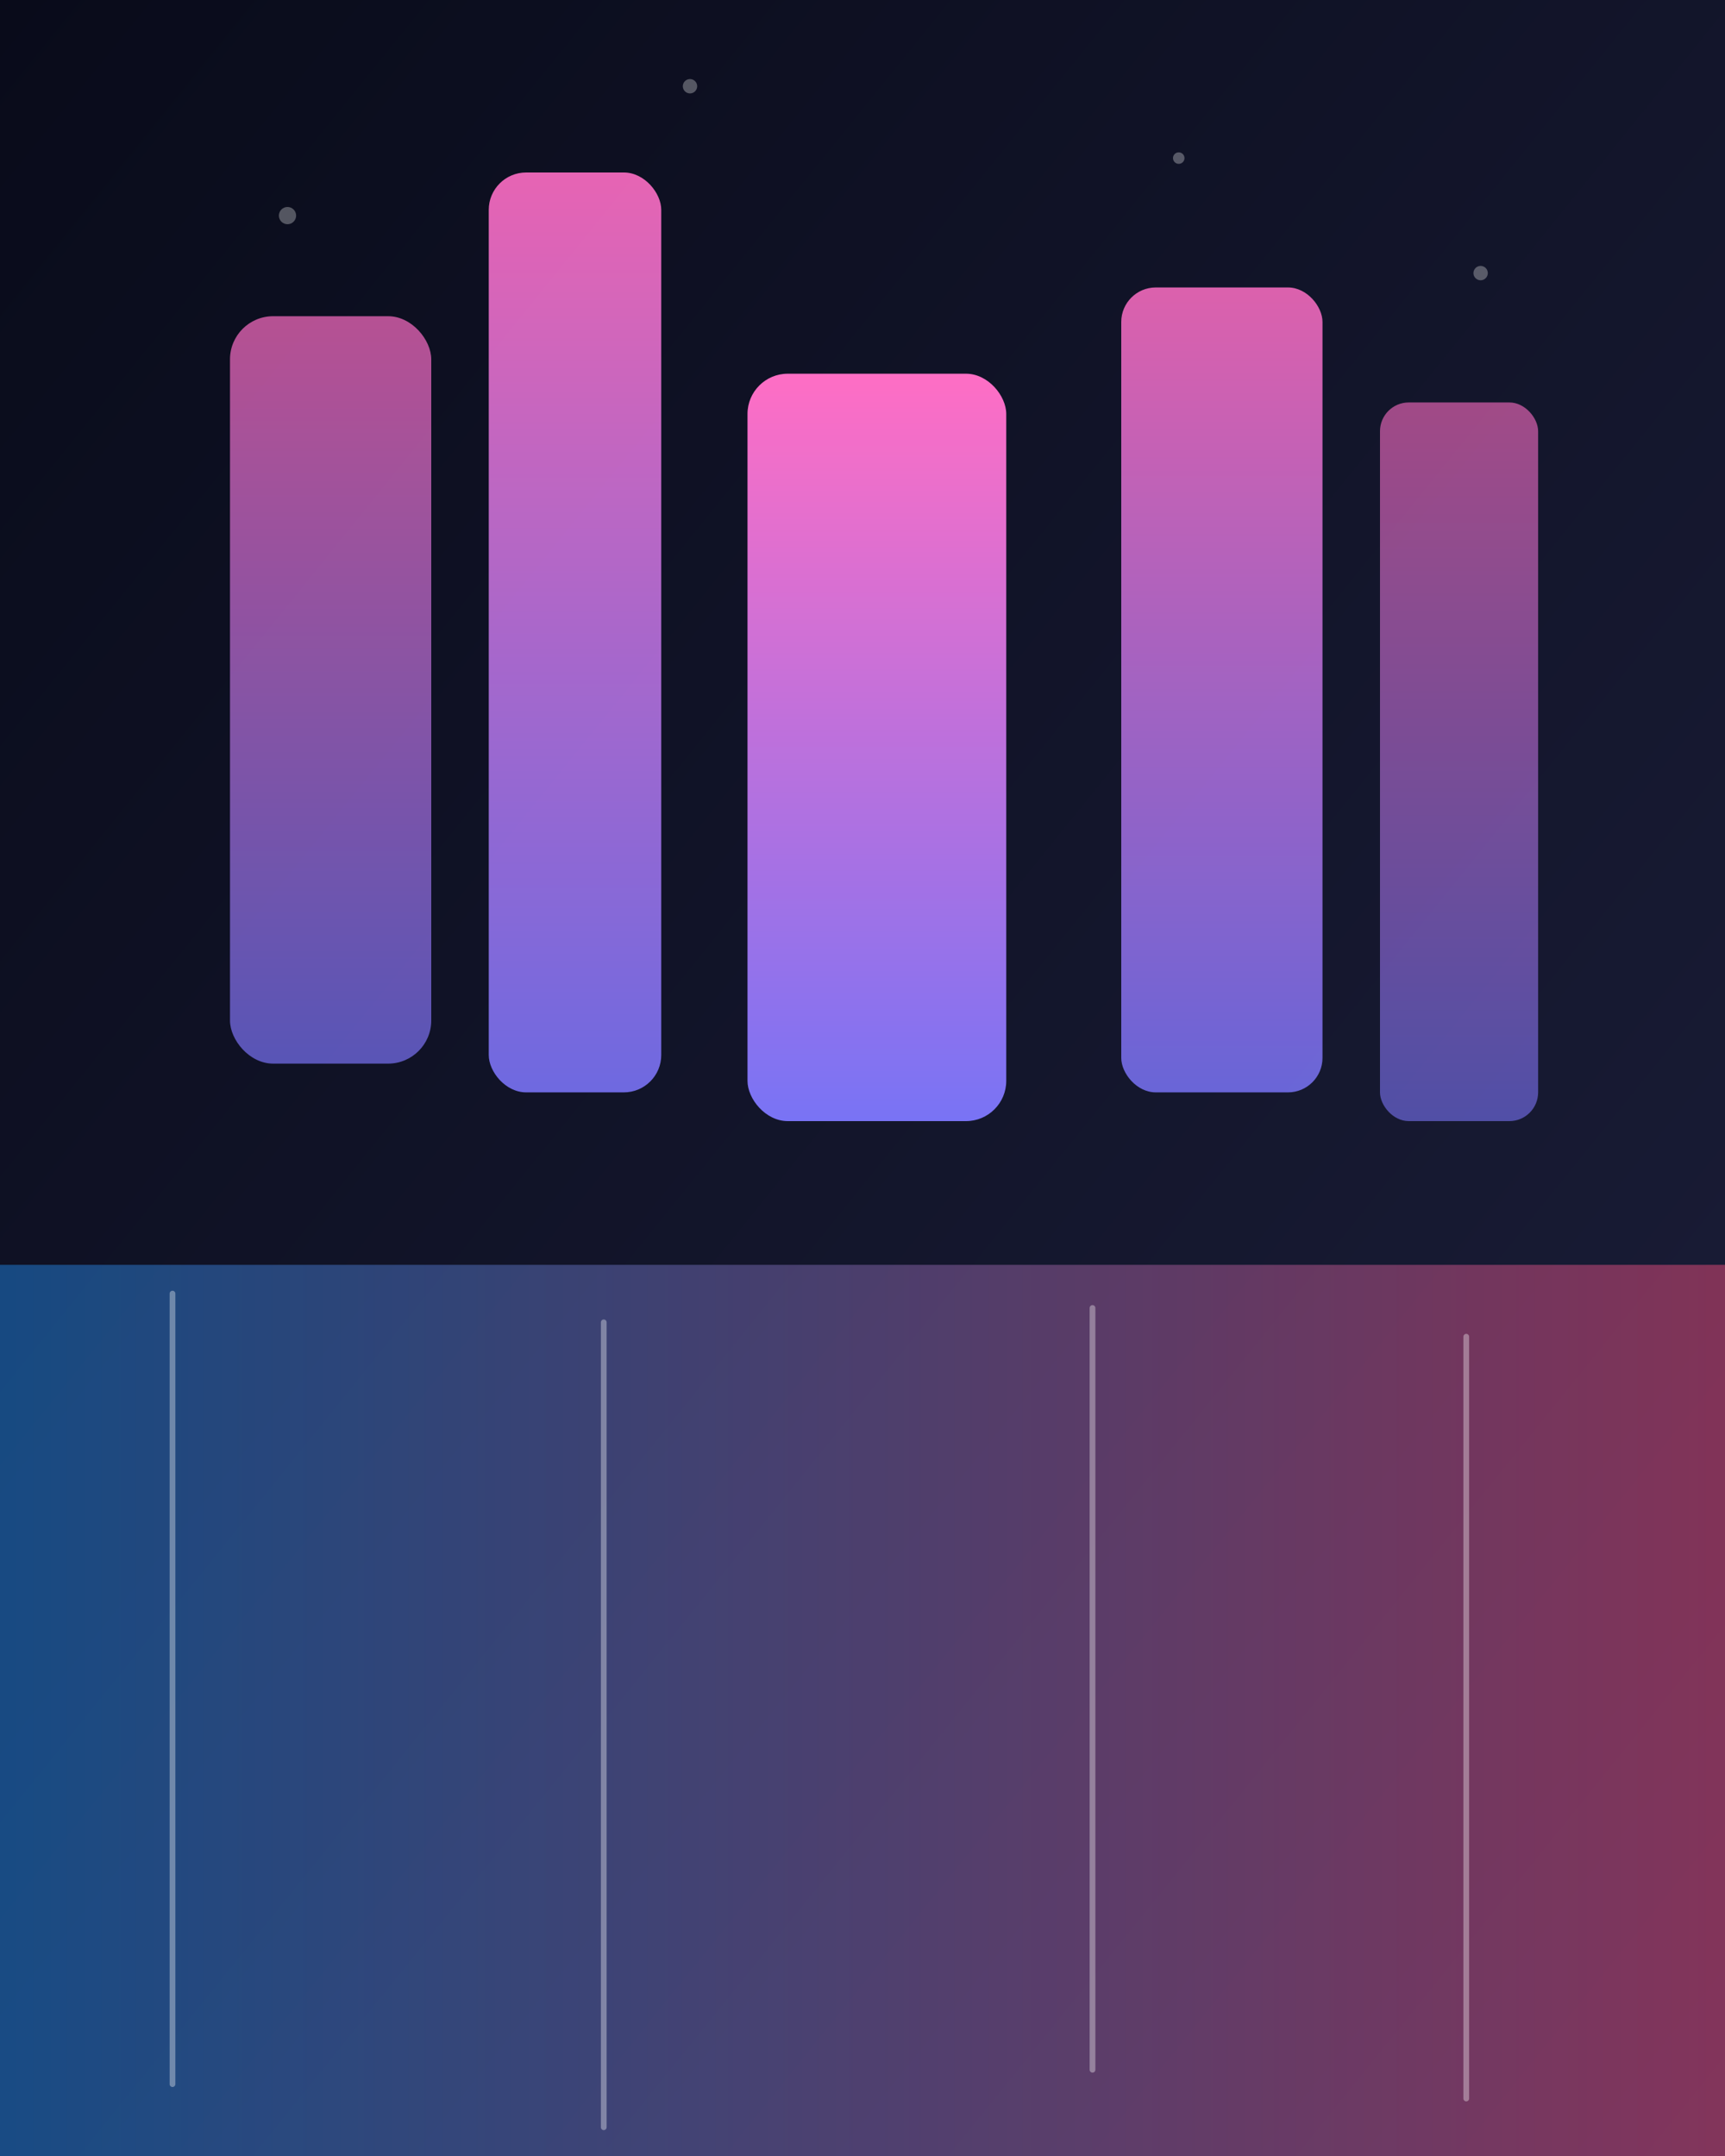 <svg xmlns="http://www.w3.org/2000/svg" width="1200" height="1500" viewBox="0 0 1200 1500">
  <rect x="0" y="0" width="1200" height="1500" fill="#333333" stroke="none"/>
  <defs>
    <linearGradient id="night" x1="0%" y1="0%" x2="100%" y2="100%">
      <stop offset="0%" stop-color="#090b1a"/>
      <stop offset="100%" stop-color="#1c1f3b"/>
    </linearGradient>
    <linearGradient id="neon" x1="0%" y1="0%" x2="0%" y2="100%">
      <stop offset="0%" stop-color="#ff6ec4"/>
      <stop offset="100%" stop-color="#7873f5"/>
    </linearGradient>
    <linearGradient id="reflection" x1="0%" y1="0%" x2="100%" y2="0%">
      <stop offset="0%" stop-color="#1f8ef1" stop-opacity="0.7"/>
      <stop offset="100%" stop-color="#ff4f81" stop-opacity="0.7"/>
    </linearGradient>
  </defs>
  <rect width="1200" height="1500" fill="url(#night)"/>
  <g fill="url(#neon)">
    <rect x="160" y="220" width="140" height="520" rx="30" opacity="0.7"/>
    <rect x="340" y="120" width="120" height="640" rx="26" opacity="0.9"/>
    <rect x="520" y="260" width="180" height="520" rx="28"/>
    <rect x="780" y="200" width="140" height="560" rx="24" opacity="0.85"/>
    <rect x="960" y="280" width="110" height="500" rx="20" opacity="0.6"/>
  </g>
  <rect x="0" y="880" width="1200" height="620" fill="url(#reflection)" opacity="0.65"/>
  <g stroke="#ffffff" stroke-width="4" stroke-linecap="round" opacity="0.35">
    <line x1="120" y1="900" x2="120" y2="1450"/>
    <line x1="420" y1="920" x2="420" y2="1480"/>
    <line x1="760" y1="910" x2="760" y2="1440"/>
    <line x1="1020" y1="930" x2="1020" y2="1460"/>
  </g>
  <g opacity="0.3" fill="#ffffff">
    <circle cx="200" cy="150" r="6"/>
    <circle cx="480" cy="60" r="5"/>
    <circle cx="820" cy="110" r="4"/>
    <circle cx="1030" cy="190" r="5"/>
  </g>
</svg>
